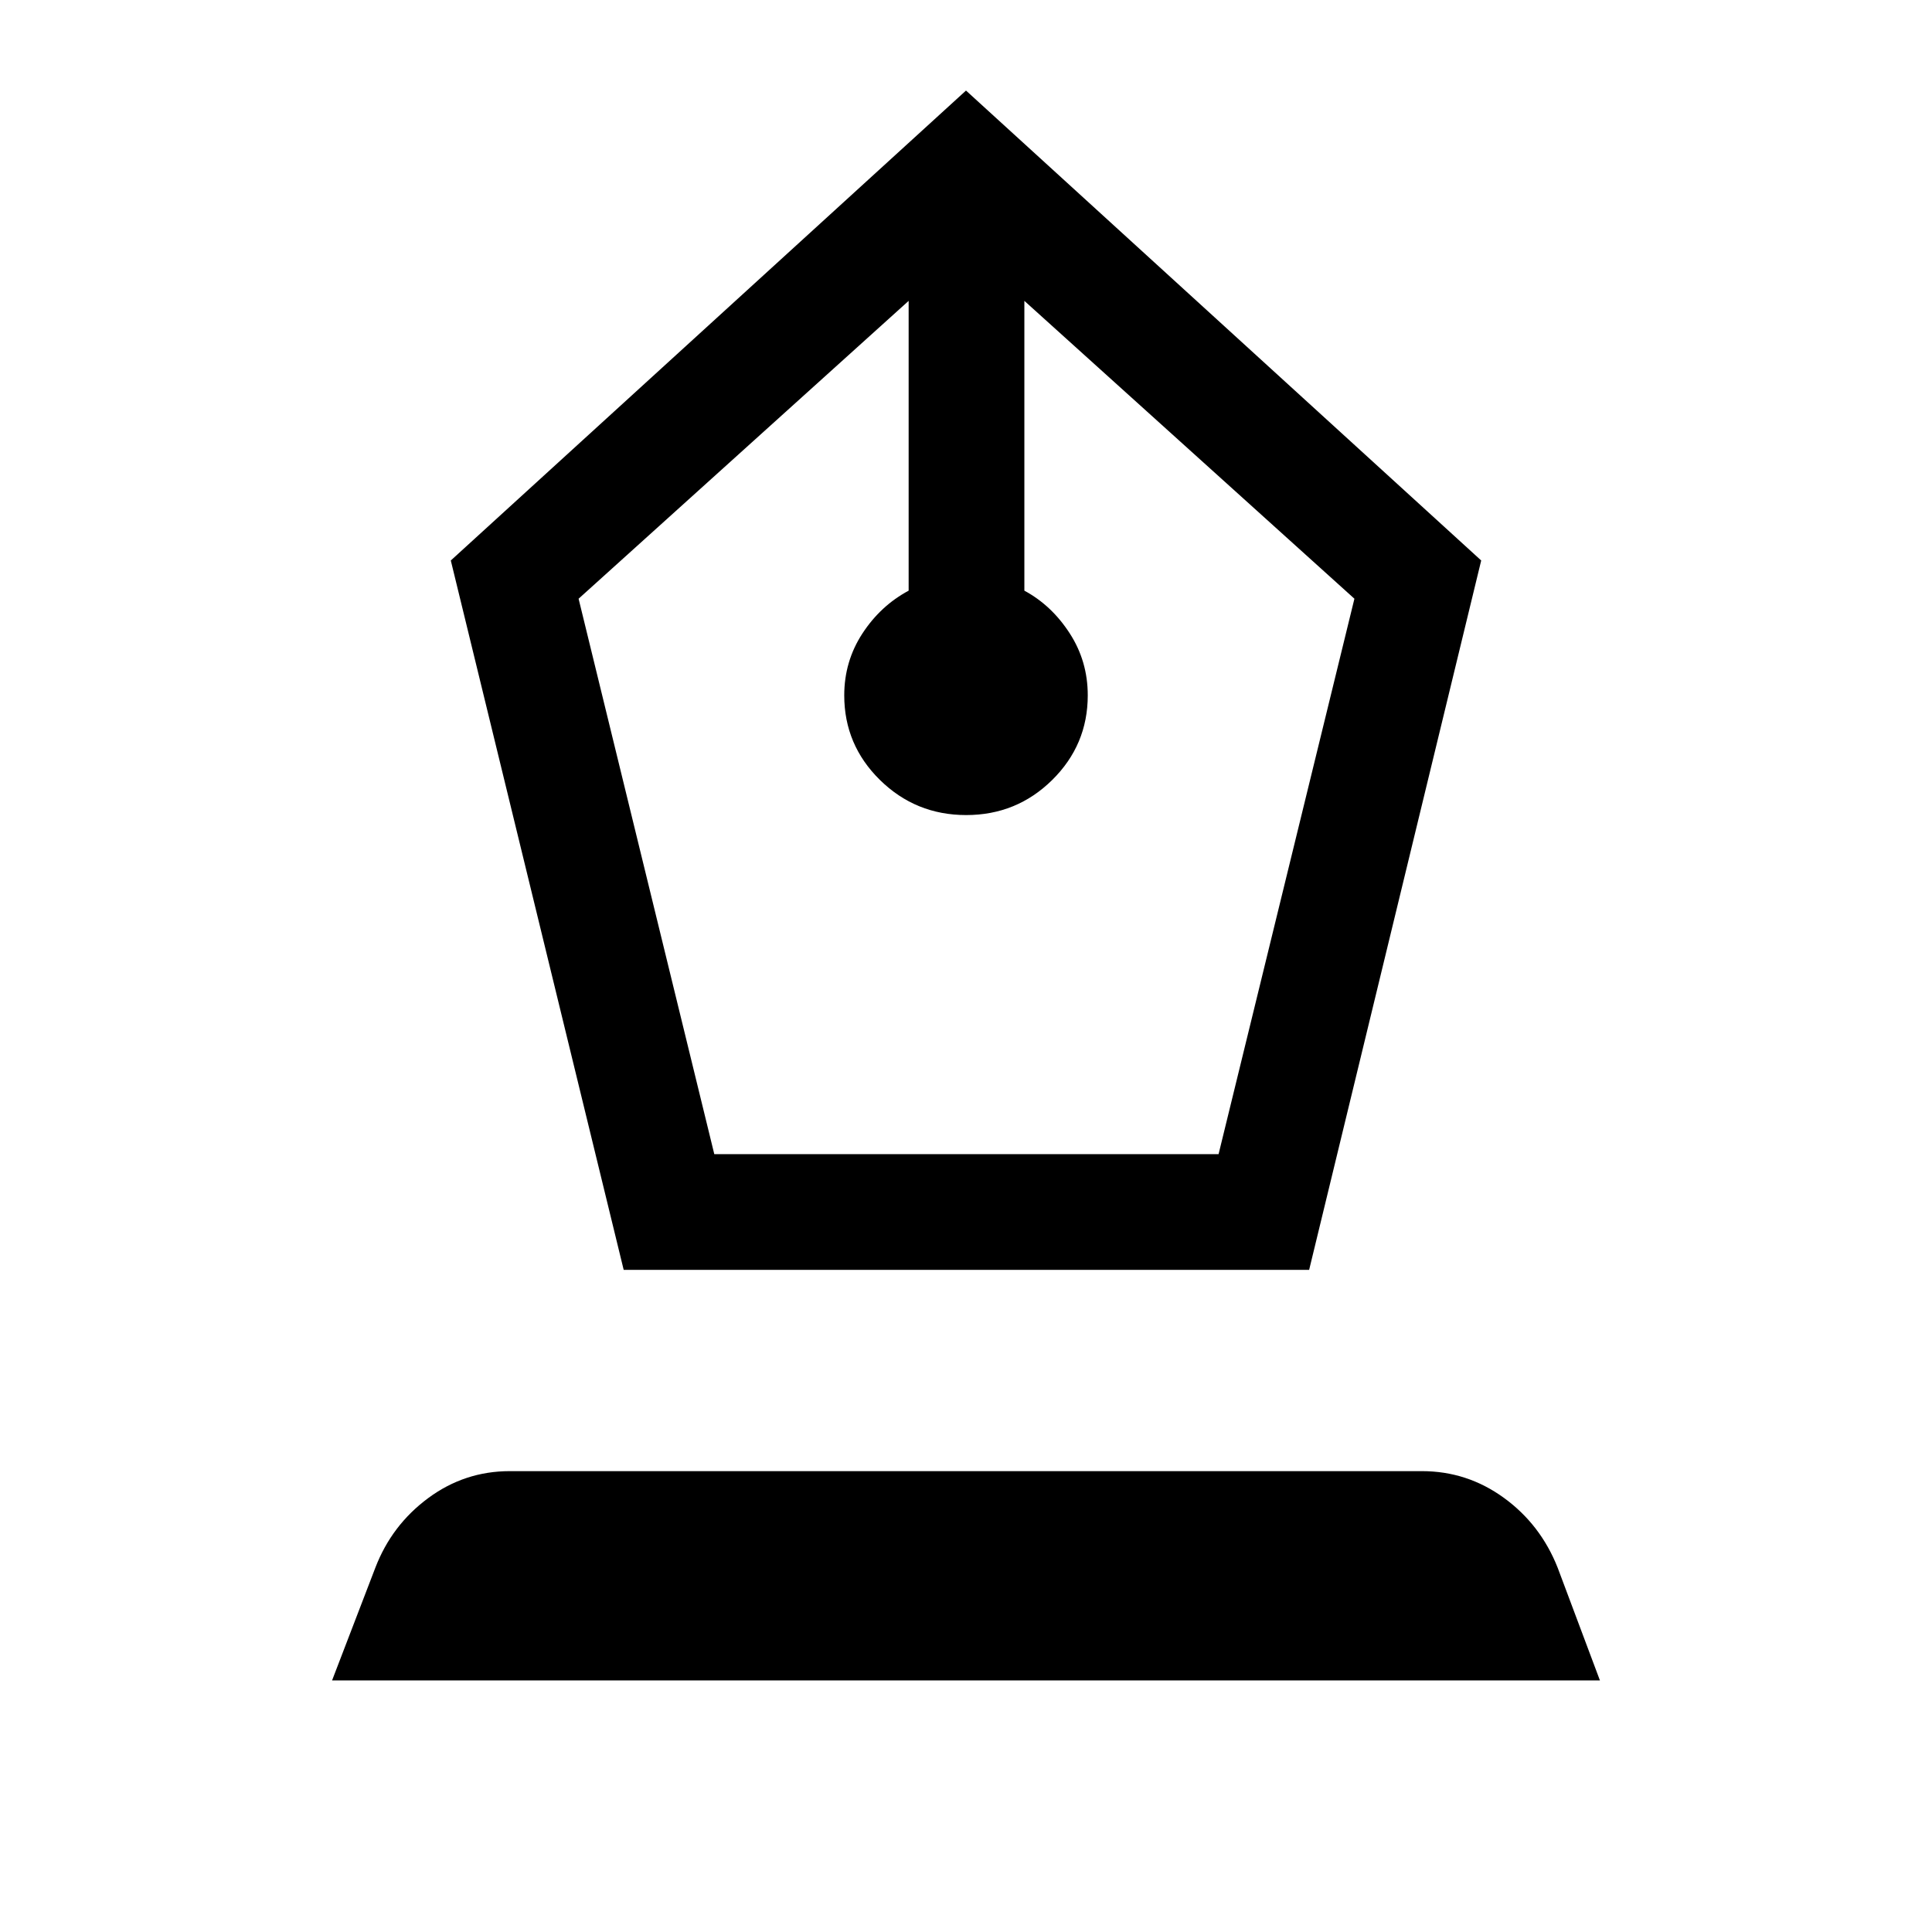 <svg xmlns="http://www.w3.org/2000/svg" height="48" viewBox="0 -960 960 960" width="48"><path d="M309.91-329 224-681.5 480-915l256 233.5L650.5-329H309.91Zm45.02-57.5H605.5l67.5-276-164-148v144q13.5 7.26 22.5 21.15 9 13.88 9 30.85 0 24.62-17.66 42.06Q505.17-555 480.09-555q-25.09 0-42.84-17.43-17.75-17.44-17.75-42.05 0-16.88 9-30.7t23-21.32v-144l-164 148 67.43 276ZM165-125l21.5-56q8.14-21.18 26.25-34.59Q230.87-229 253.32-229h453.23q22.45 0 40.7 13.25Q765.5-202.5 774-181l21 56H165Z"/></svg>